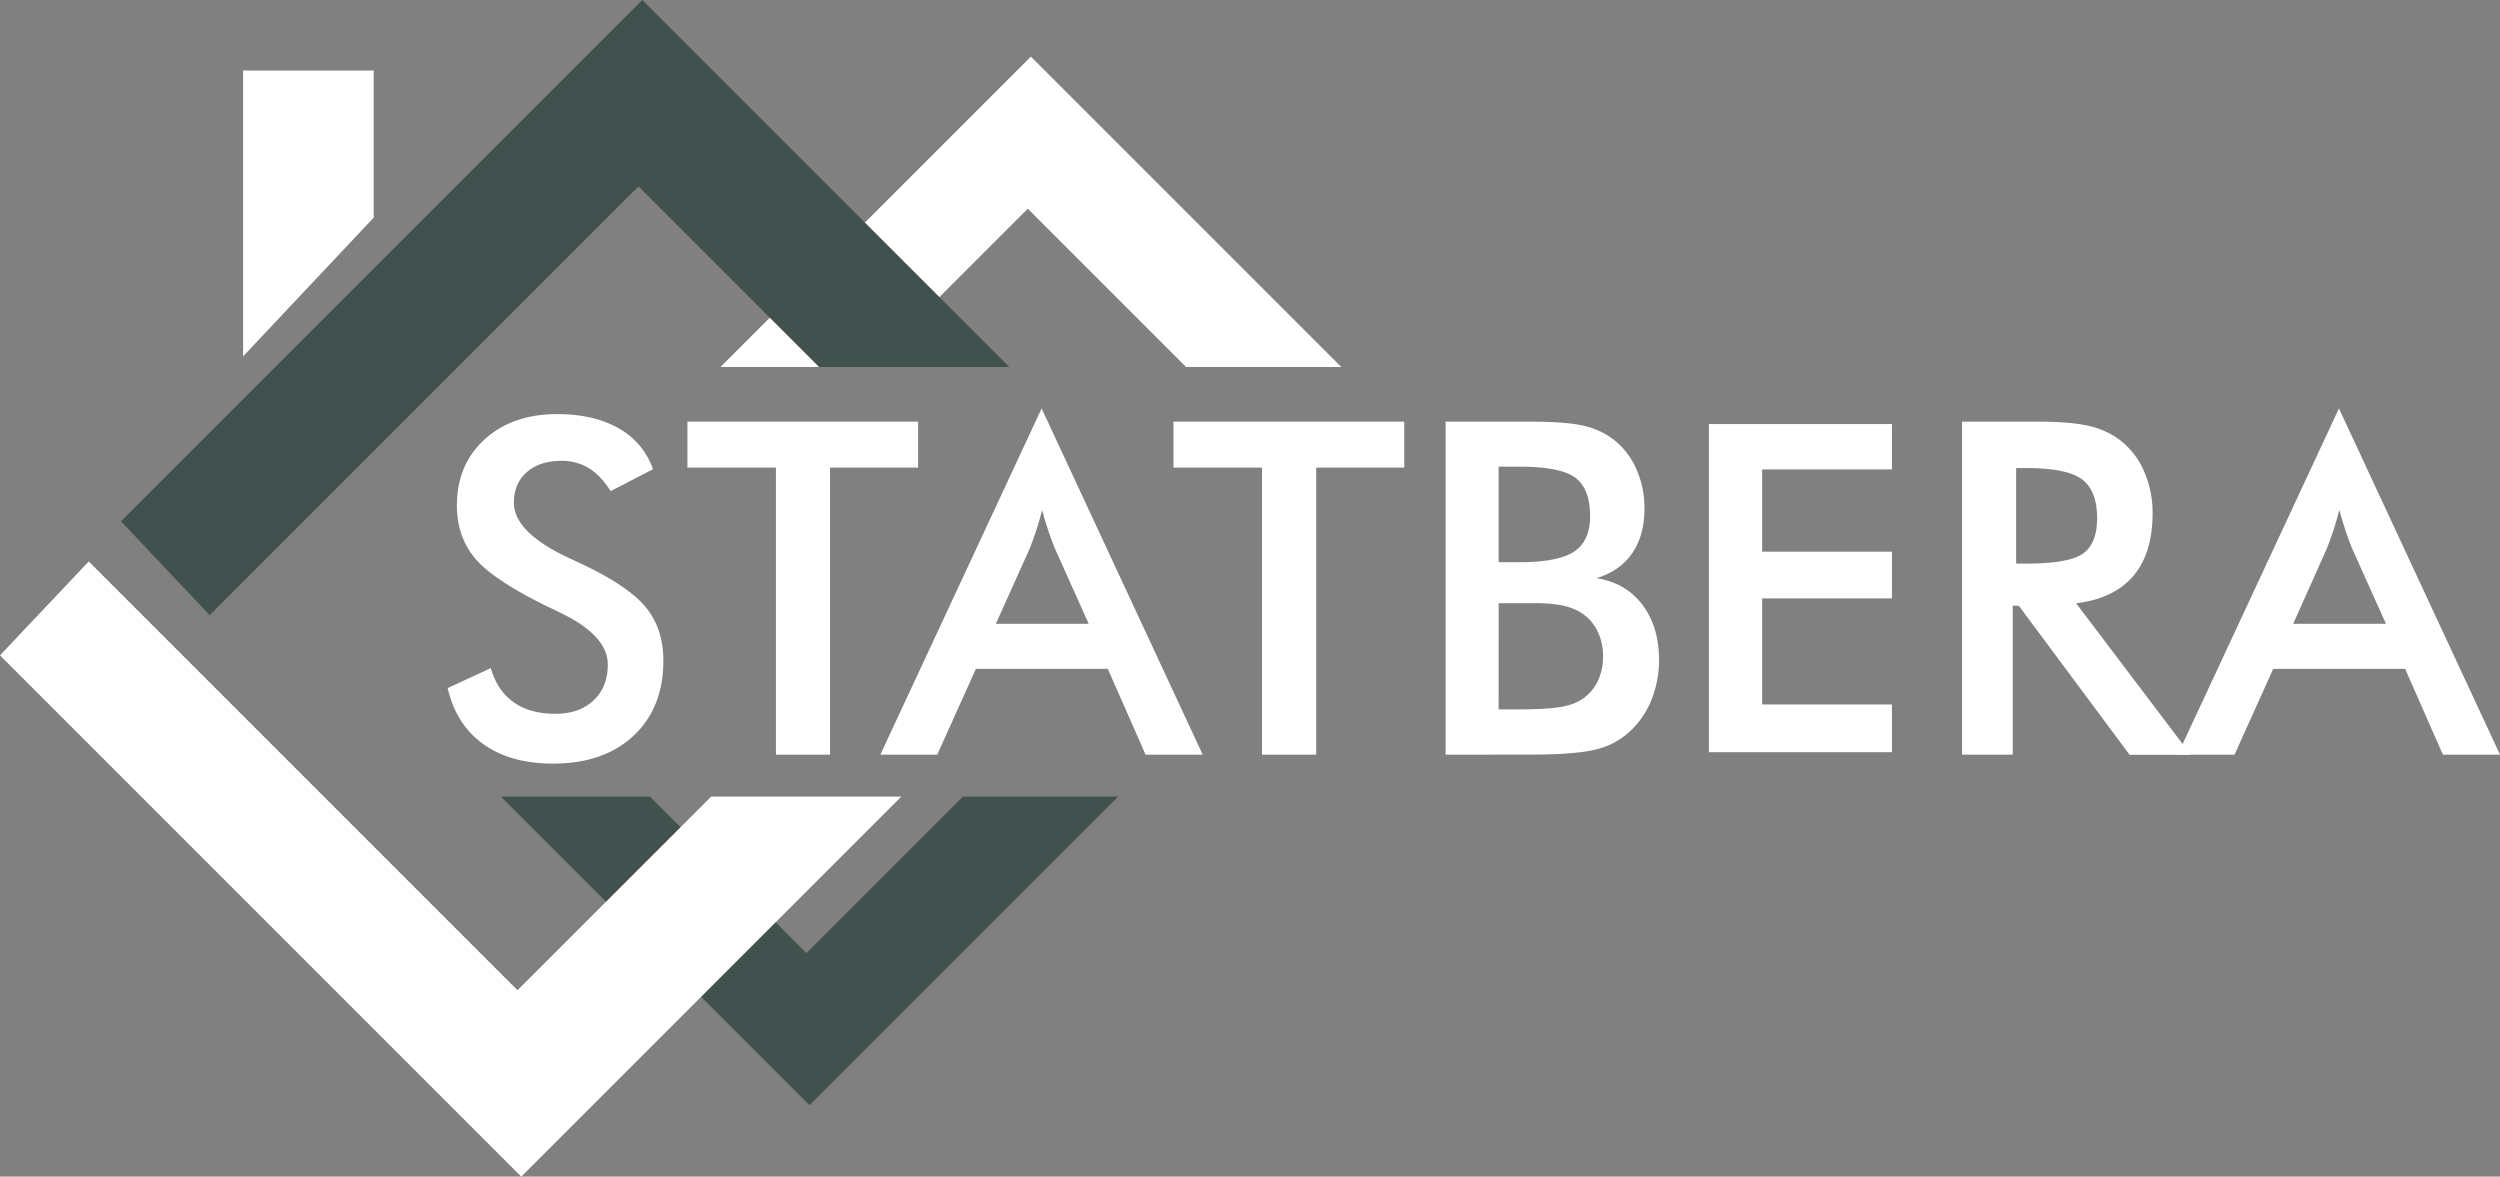<svg xmlns="http://www.w3.org/2000/svg" viewBox="0 0 1282.52 603.62"><rect x="0" y="0" width="1282.52" height="603.62" fill="#808080" stroke="none"/><defs><style>.cls-1{fill:#fff;}.cls-2{fill:#40514e;}</style></defs><title>Asset 2</title><g id="Layer_2" data-name="Layer 2"><g id="Layer_1-2" data-name="Layer 1"><polygon class="cls-1" points="446.06 188.28 527.27 107.07 608.48 188.28 688.09 188.28 528.85 29.04 419.2 138.68 369.61 188.28 446.06 188.28"/><polygon class="cls-2" points="493.99 408.68 413.71 488.96 333.44 408.68 256.98 408.68 305.64 457.34 415.29 566.99 573.6 408.68 493.99 408.68"/><path class="cls-1" d="M229.66,353l22.17-10.27q3.15,11.44,11.55,17.45t21.47,6q12.37,0,19.66-6.88t7.29-18.44q0-15-25-26.84-3.5-1.75-5.37-2.57-28.24-13.77-37.64-24.92t-9.39-27.25q0-20.89,14.18-33.84t37.17-13q18.91,0,31.63,7.29a38.44,38.44,0,0,1,17.62,21l-21.71,11.2q-5.14-8.05-11.26-11.79a26.49,26.49,0,0,0-14-3.73q-11.2,0-17.8,5.83t-6.59,15.64q0,15.4,28.94,28.71,2.22,1,3.5,1.63,25.32,11.67,34.78,22.81t9.45,27.83q0,24.27-15.29,38.57t-41.31,14.3q-21.82,0-35.77-10T229.66,353Z"/><path class="cls-1" d="M425.83,239.88V387.15H398.06V239.88h-45.4V216.31H471v23.57Z"/><path class="cls-1" d="M587.69,387.15l-19.37-44H500.64l-19.84,44H451.62l82.74-177.62L617,387.15ZM510.9,320h47.61L541,281q-1.52-3.73-3.15-8.58T534.6,261.7q-1.4,5.6-3,10.44t-3.21,8.93Z"/><path class="cls-1" d="M675.22,239.88V387.15H647.44V239.88H602V216.31H720.38v23.57Z"/><path class="cls-1" d="M741.62,387.15V216.31h43.06q18.44,0,27.25,2a39.69,39.69,0,0,1,15,6.54,38.84,38.84,0,0,1,12.31,15.29A49.11,49.11,0,0,1,843.62,261q0,13.65-6.3,22.81T819,296.6q14.94,2.34,23.52,13.6t8.58,28.42a54.09,54.09,0,0,1-3.62,19.72A44.38,44.38,0,0,1,837.2,374.2a38.45,38.45,0,0,1-17.39,10q-10.39,2.92-34.89,2.92Zm27.19-98.73h10.62q19.84,0,28.07-5.43t8.23-18.26q0-14-7.58-19.66t-28.71-5.66H768.81Zm0,75.5h9.57q14.59,0,21.82-1.17t11.44-4.08a22.53,22.53,0,0,0,7.94-9.1,28.26,28.26,0,0,0,2.8-12.6A28.77,28.77,0,0,0,819,322.74a23.64,23.64,0,0,0-9.69-9.45,33.89,33.89,0,0,0-9-2.92,77.67,77.67,0,0,0-13.48-.93h-18Z"/><path class="cls-1" d="M876.67,385.9V217.56h93.94v23.23H904V283h66.58v24H904v54.39h66.58V385.9Z"/><path class="cls-1" d="M1032.55,310.72v76.44h-26V216.31h38.74q17,0,26.43,2.22a41.5,41.5,0,0,1,16,7.35,40.65,40.65,0,0,1,12.25,16,52.71,52.71,0,0,1,4.32,21.47q0,20.54-9.92,32.15t-29.29,14l58.82,77.72h-31.39l-56.83-76.44Zm1.75-21.59h5q22.05,0,29.29-5.13t7.24-18.21q0-14.12-7.76-19.9t-28.77-5.78h-5Z"/><path class="cls-1" d="M1253.23,387.15l-19.37-44h-67.69l-19.84,44h-29.17l82.74-177.62,82.62,177.62ZM1176.44,320H1224l-17.51-39q-1.52-3.73-3.15-8.58t-3.27-10.79q-1.4,5.6-3,10.44t-3.21,8.93Z"/><polygon class="cls-2" points="517.77 188.28 329.49 0 195.11 134.37 62.06 267.42 107.59 315.6 327.55 95.63 420.2 188.28 517.77 188.28"/><polygon class="cls-1" points="364.81 408.68 265.49 507.99 45.53 288.03 0 336.2 267.42 603.62 462.37 408.68 364.81 408.68"/><polyline class="cls-1" points="191.72 111.63 191.72 36.18 124.72 36.18 124.72 182.81"/></g></g></svg>
